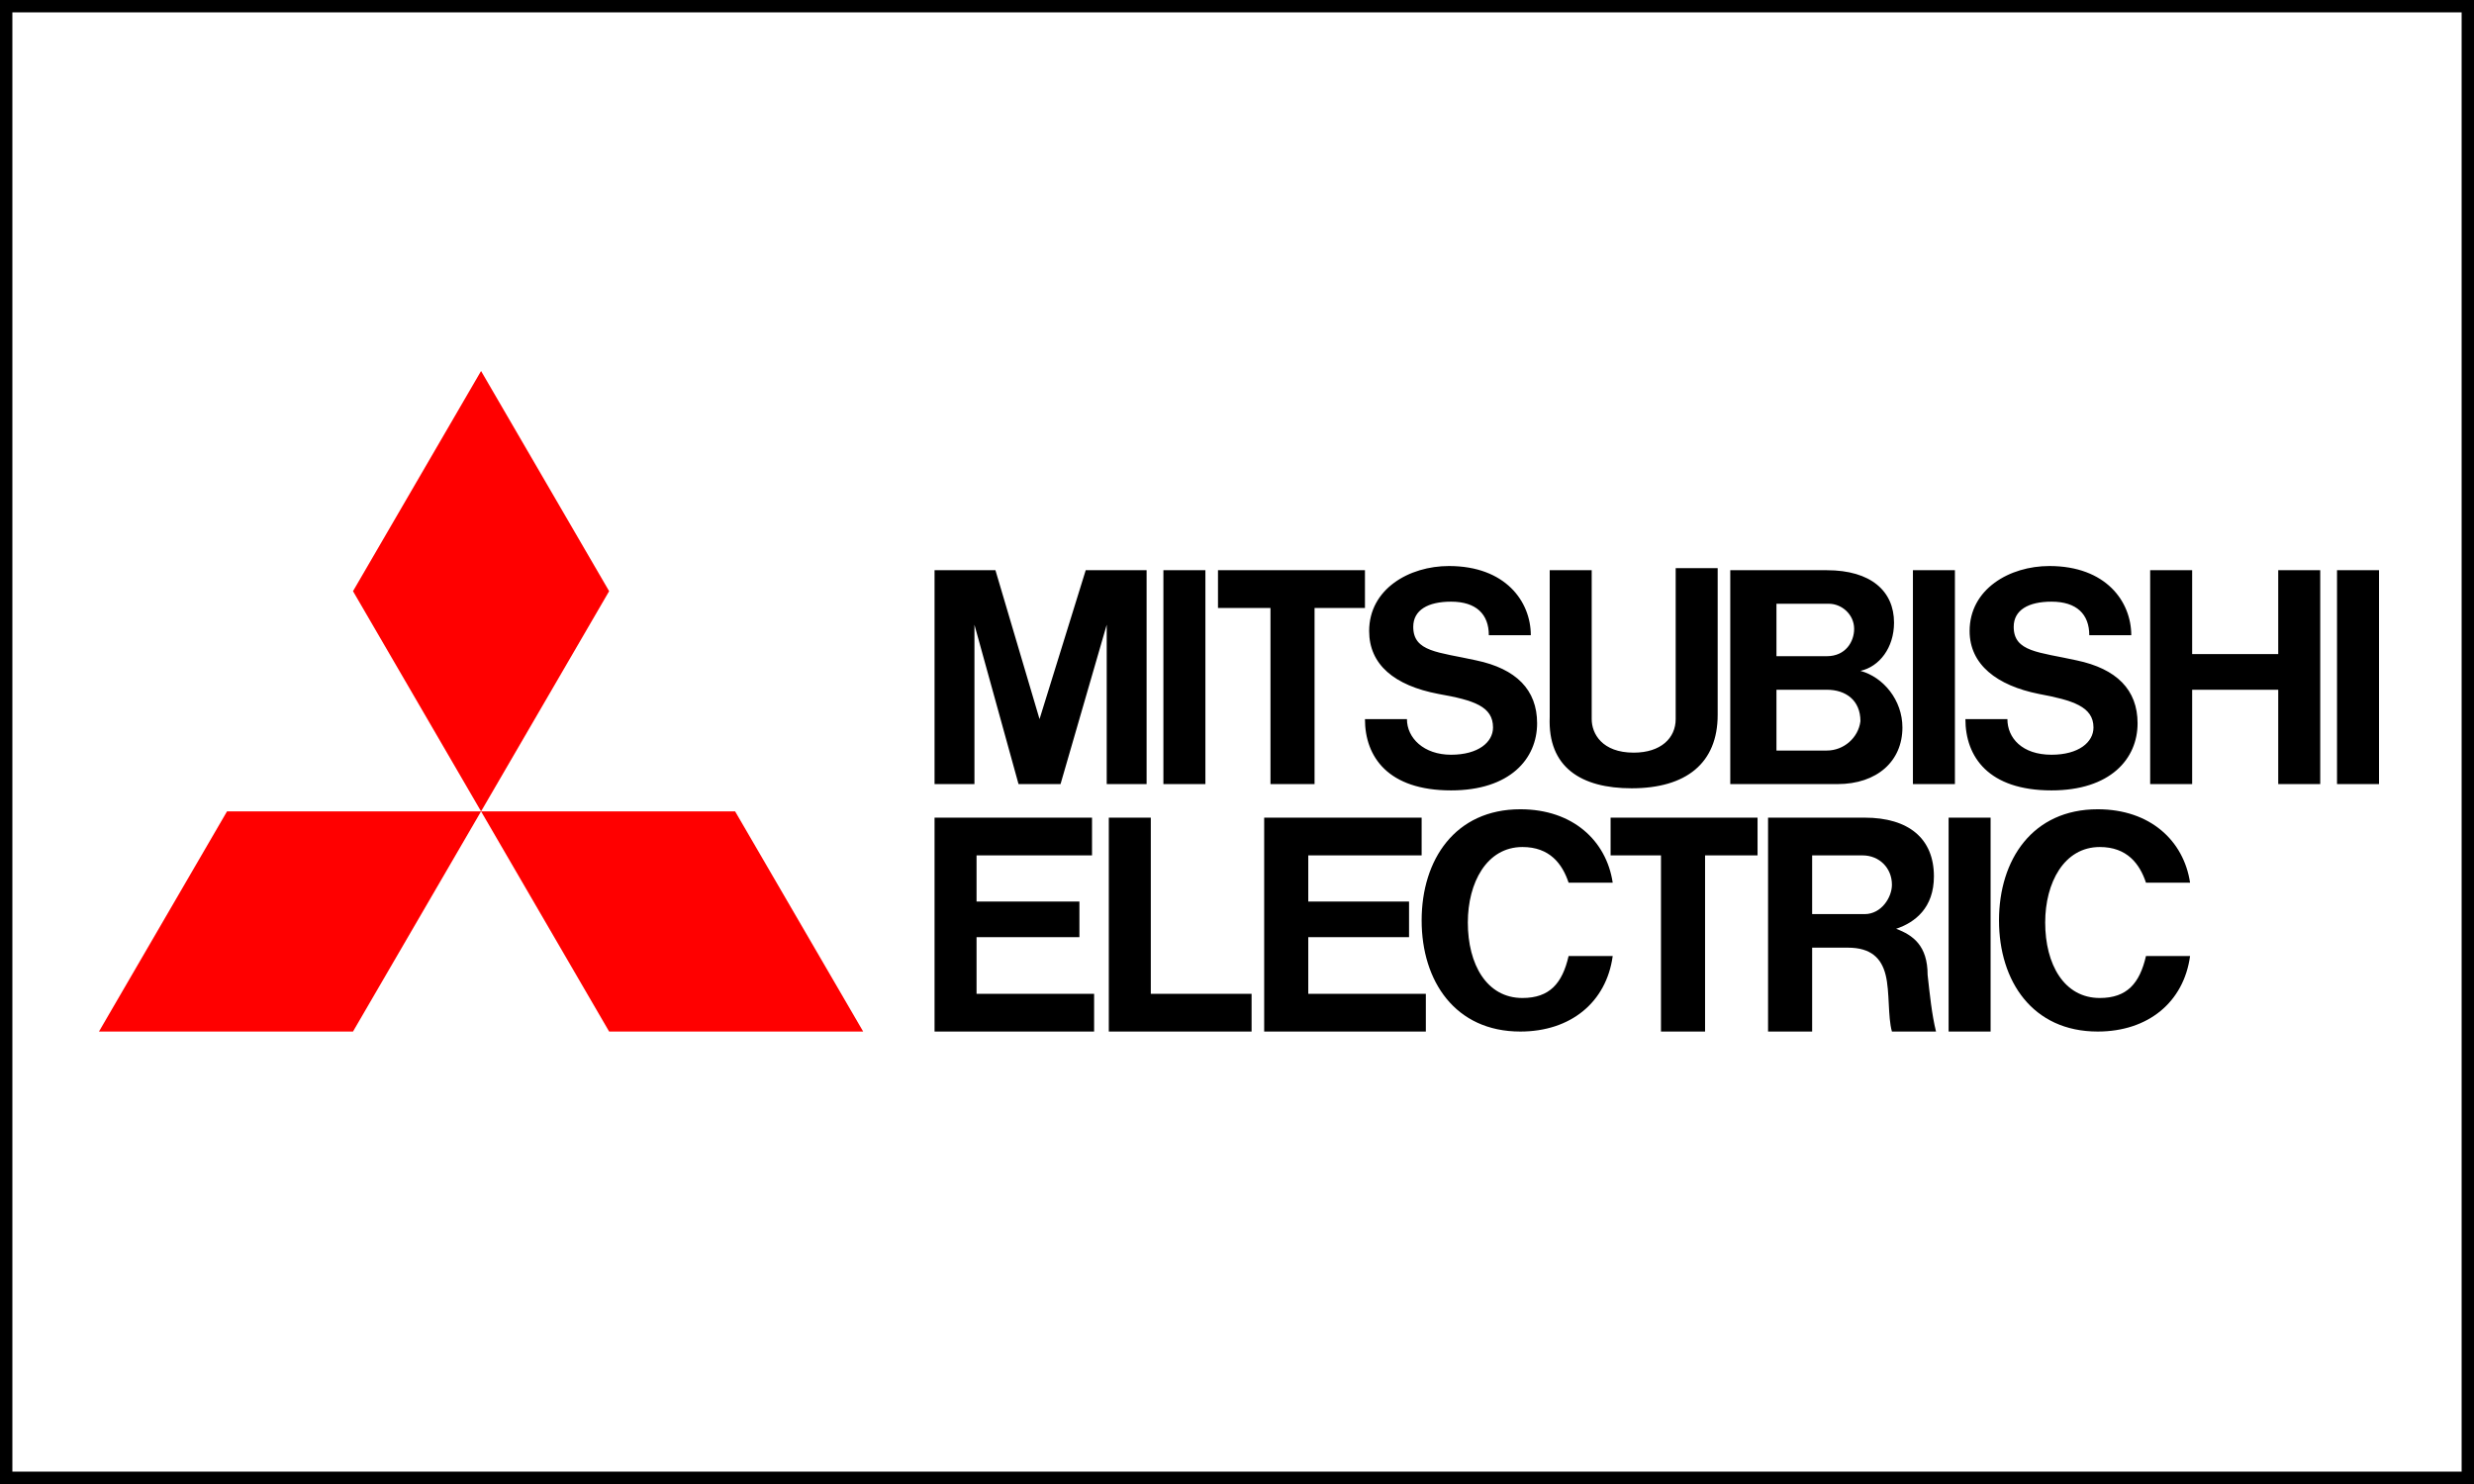<svg width="200" height="120" viewBox="0 0 200 120" fill="none" xmlns="http://www.w3.org/2000/svg">
<g clip-path="url(#clip0_662_275)">
<path d="M28.537 83.413H8L18.353 65.609H38.89L28.537 83.413ZM49.243 83.413H69.78L59.427 65.609H38.89L49.243 83.413ZM49.243 47.804L38.89 30L28.537 47.804L38.89 65.609L49.243 47.804Z" fill="#FF0000"/>
<path d="M78.945 75.783H87.261V72.9H78.945V69.169H88.28V66.117H75.55V83.413H88.449V80.361H78.945V75.783ZM78.775 50.517L82.339 63.404H85.734L89.468 50.517V63.404H92.692V46.109H87.77L84.037 58.148L80.472 46.109H75.55V63.404H78.775V50.517ZM154.642 46.109H158.037V63.404H154.642V46.109ZM157.527 66.117H160.922V83.413H157.527V66.117ZM188.926 46.109H192.321V63.404H188.926V46.109ZM94.05 46.109H97.445V63.404H94.05V46.109ZM184.174 52.891H177.215V46.109H173.821V63.404H177.215V55.774H184.174V63.404H187.569V46.109H184.174V52.891ZM102.706 63.404H106.27V49.161H110.344V46.109H98.463V49.161H102.706V63.404ZM134.275 83.413H137.839V69.169H142.082V66.117H130.202V69.169H134.275V83.413ZM131.899 63.743C136.312 63.743 138.858 61.709 138.858 57.809V45.939H135.463V58.148C135.463 59.674 134.275 60.861 132.069 60.861C129.523 60.861 128.674 59.335 128.674 58.148V46.109H125.28V57.978C125.11 62.048 127.826 63.743 131.899 63.743ZM105.761 75.783H113.908V72.9H105.761V69.169H114.926V66.117H102.197V83.413H115.266V80.361H105.761V75.783ZM143.61 63.404H148.532C151.757 63.404 153.793 61.539 153.793 58.826C153.793 56.622 152.266 54.757 150.399 54.248C151.926 53.909 153.115 52.383 153.115 50.348C153.115 47.804 151.248 46.109 147.683 46.109H139.876V63.404H143.61ZM147.683 60.691H143.61V55.774H147.683C149.211 55.774 150.399 56.622 150.399 58.317C150.229 59.674 149.041 60.691 147.683 60.691ZM147.853 48.822C148.871 48.822 149.89 49.669 149.89 50.856C149.89 51.874 149.211 53.061 147.683 53.061H143.61V48.822H147.853ZM153.284 75.104C154.812 74.596 156.339 73.409 156.339 70.865C156.339 67.813 154.303 66.117 150.738 66.117H142.931V83.413H146.495V76.63H149.381C151.248 76.63 152.096 77.478 152.436 78.835C152.775 80.191 152.605 82.226 152.945 83.413H156.509C156.17 82.056 156 80.361 155.83 78.835C155.83 76.461 154.642 75.613 153.284 75.104ZM146.495 73.917V69.169H150.569C151.926 69.169 152.945 70.187 152.945 71.543C152.945 72.561 152.096 73.917 150.738 73.917H146.495ZM93.032 66.117H89.637V83.413H101.179V80.361H93.032V66.117ZM116.284 56.113C119.17 56.622 120.697 57.13 120.697 58.826C120.697 60.013 119.509 61.03 117.303 61.03C115.096 61.03 113.738 59.674 113.738 58.148H110.344C110.344 61.2 112.211 63.913 117.303 63.913C122.055 63.913 124.261 61.37 124.261 58.487C124.261 55.774 122.564 54.078 119.339 53.4C116.284 52.722 114.248 52.722 114.248 50.687C114.248 49.33 115.436 48.652 117.303 48.652C119.339 48.652 120.358 49.669 120.358 51.365H123.752C123.752 48.652 121.715 45.77 117.133 45.77C113.908 45.77 110.683 47.635 110.683 51.026C110.683 53.739 112.72 55.435 116.284 56.113ZM164.826 56.113C167.541 56.622 169.238 57.13 169.238 58.826C169.238 60.013 168.05 61.03 165.844 61.03C163.468 61.03 162.28 59.674 162.28 58.148H158.885C158.885 61.2 160.752 63.913 165.844 63.913C170.596 63.913 172.803 61.37 172.803 58.487C172.803 55.774 171.105 54.078 167.881 53.4C164.826 52.722 162.789 52.722 162.789 50.687C162.789 49.33 163.977 48.652 165.844 48.652C167.881 48.652 168.899 49.669 168.899 51.365H172.293C172.293 48.652 170.257 45.77 165.674 45.77C162.449 45.77 159.225 47.635 159.225 51.026C159.225 53.739 161.431 55.435 164.826 56.113Z" fill="black"/>
<path d="M123.074 80.7C120.188 80.7 118.661 77.987 118.661 74.596C118.661 71.374 120.188 68.492 123.074 68.492C125.28 68.492 126.298 69.848 126.807 71.374H130.372C129.863 67.983 127.147 65.439 122.904 65.439C117.642 65.439 114.927 69.509 114.927 74.426C114.927 79.344 117.642 83.413 122.904 83.413C126.977 83.413 129.863 81.04 130.372 77.309H126.807C126.298 79.513 125.28 80.7 123.074 80.7ZM169.748 80.7C166.863 80.7 165.335 77.987 165.335 74.596C165.335 71.374 166.863 68.492 169.748 68.492C171.954 68.492 172.973 69.848 173.482 71.374H177.046C176.537 67.983 173.821 65.439 169.578 65.439C164.317 65.439 161.601 69.509 161.601 74.426C161.601 79.344 164.317 83.413 169.578 83.413C173.652 83.413 176.537 81.04 177.046 77.309H173.482C172.973 79.513 171.954 80.7 169.748 80.7Z" fill="black"/>
</g>
<rect x="0.5" y="0.5" width="199" height="119" stroke="black"/>
<defs>
<clipPath id="clip0_662_275">
<rect width="185" height="60" fill="white" transform="translate(8 30)"/>
</clipPath>
</defs>
</svg>
